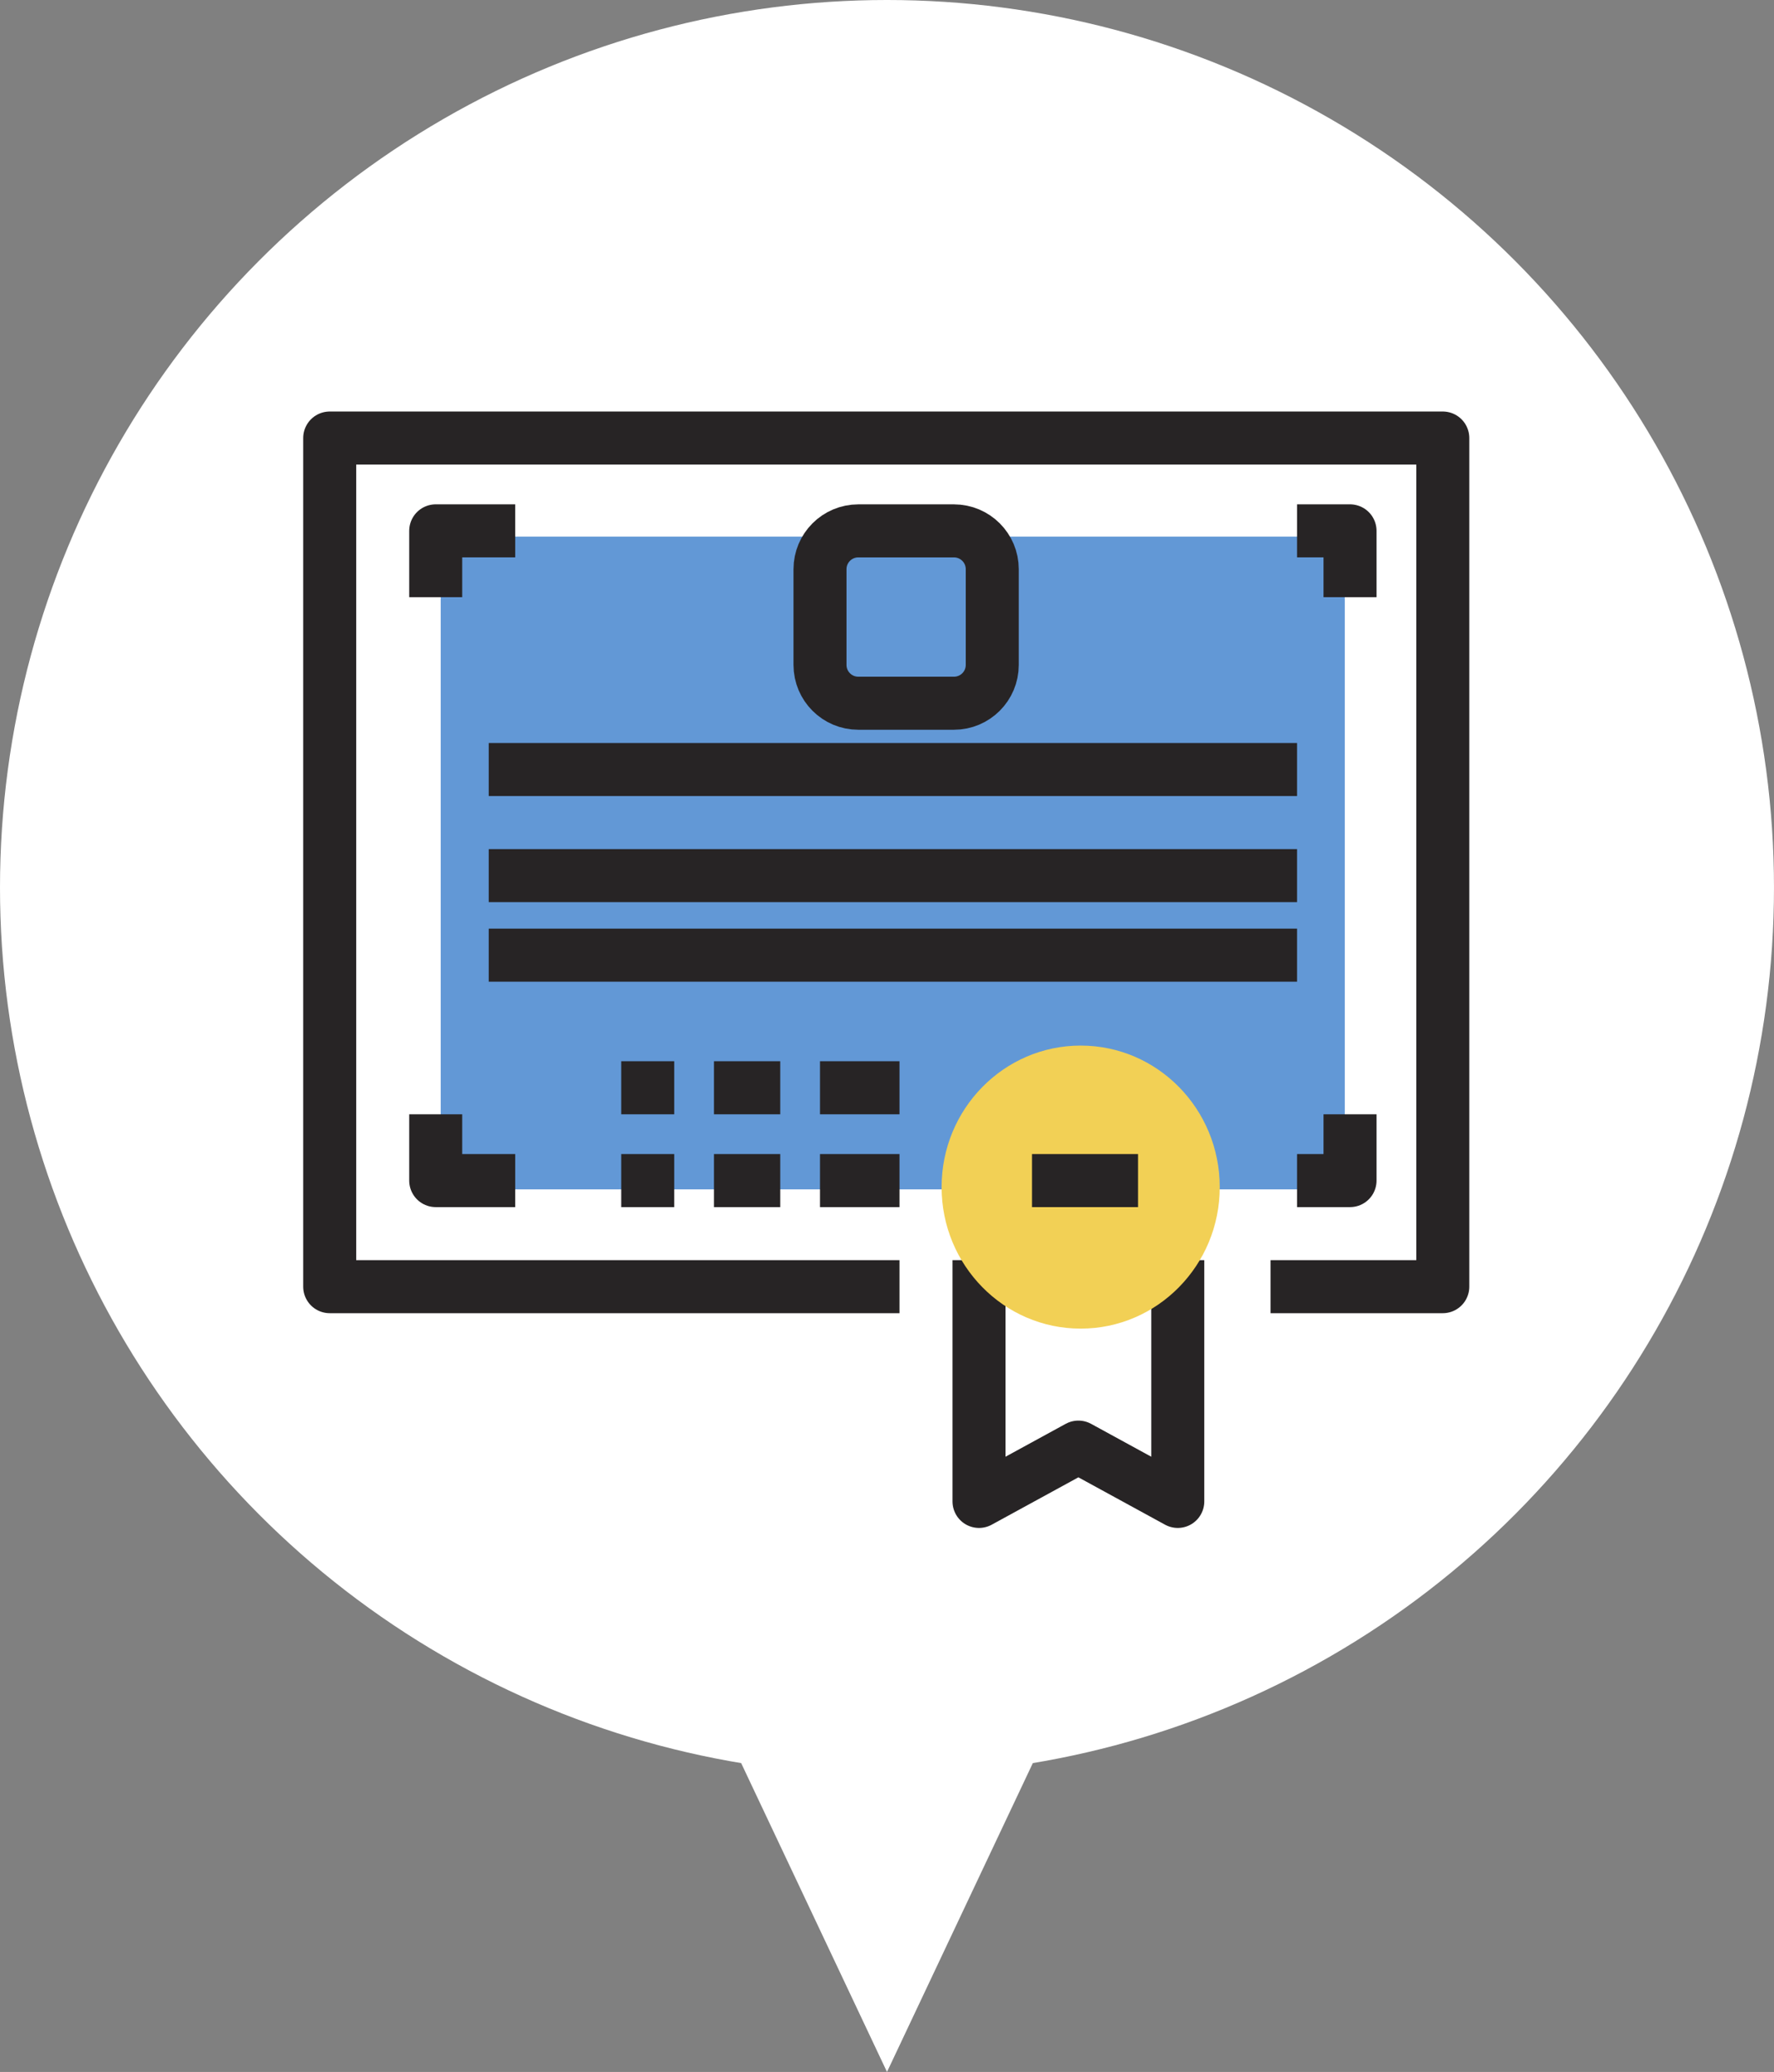 <!-- Generator: Adobe Illustrator 21.1.0, SVG Export Plug-In  -->
<svg version="1.1"
	 xmlns="http://www.w3.org/2000/svg" xmlns:xlink="http://www.w3.org/1999/xlink" xmlns:a="http://ns.adobe.com/AdobeSVGViewerExtensions/3.0/"
	 x="0px" y="0px" width="133.877px" height="156.256px" viewBox="0 0 133.877 156.256"
	 style="enable-background:new 0 0 133.877 156.256;" xml:space="preserve">
<rect x="0" y="0" width="133.877" height="156.256" fill="#808080" stroke="none"/>
<style type="text/css">
	.st0{fill:#FFFFFF;}
	.st1{fill:#6298D6;}
	.st2{fill:none;stroke:#272425;stroke-width:4;stroke-linejoin:round;stroke-miterlimit:10;}
	.st3{fill:#F2D055;}
</style>
<defs>
</defs>
<g>
	<circle class="st0" cx="66.938" cy="66.938" r="66.938"/>
	<g>
		<rect x="33.258" y="40.468" class="st1" width="68.228" height="49.228"/>
		<polyline class="st2" points="67.882,97.035 24.882,97.035 24.882,33.035 108.882,33.035 108.882,97.035 95.882,97.035 		"/>
		<polyline class="st2" points="38.882,40.035 32.882,40.035 32.882,45.035 		"/>
		<polyline class="st2" points="38.882,89.035 32.882,89.035 32.882,84.035 		"/>
		<polyline class="st2" points="101.882,45.035 101.882,40.035 97.882,40.035 		"/>
		<polyline class="st2" points="101.882,84.035 101.882,89.035 97.882,89.035 		"/>
		<line class="st2" x1="36.882" y1="58.035" x2="97.882" y2="58.035"/>
		<line class="st2" x1="36.882" y1="66.035" x2="97.882" y2="66.035"/>
		<line class="st2" x1="36.882" y1="72.035" x2="97.882" y2="72.035"/>
		<line class="st2" x1="46.882" y1="82.035" x2="50.882" y2="82.035"/>
		<line class="st2" x1="53.882" y1="82.035" x2="58.882" y2="82.035"/>
		<line class="st2" x1="61.882" y1="82.035" x2="67.882" y2="82.035"/>
		<line class="st2" x1="46.882" y1="89.035" x2="50.882" y2="89.035"/>
		<line class="st2" x1="53.882" y1="89.035" x2="58.882" y2="89.035"/>
		<line class="st2" x1="61.882" y1="89.035" x2="67.882" y2="89.035"/>
		<path class="st2" d="M74.882,50.144c0,1.597-1.295,2.891-2.892,2.891h-7.216c-1.597,0-2.892-1.294-2.892-2.891v-7.217
			c0-1.597,1.295-2.891,2.892-2.891h7.216c1.597,0,2.892,1.294,2.892,2.891V50.144z"/>
		<polyline class="st2" points="73.882,95.035 73.882,113.231 81.382,109.135 88.882,113.231 88.882,95.035 		"/>
		<ellipse class="st3" cx="81.554" cy="89.526" rx="10.495" ry="10.673"/>
		<line class="st2" x1="77.882" y1="89.035" x2="85.882" y2="89.035"/>
	</g>
</g>
<polygon class="st0" points="66.938,156.256 60.507,142.645 54.075,129.035 66.938,129.035 79.801,129.035 73.369,142.645 "/>
</svg>